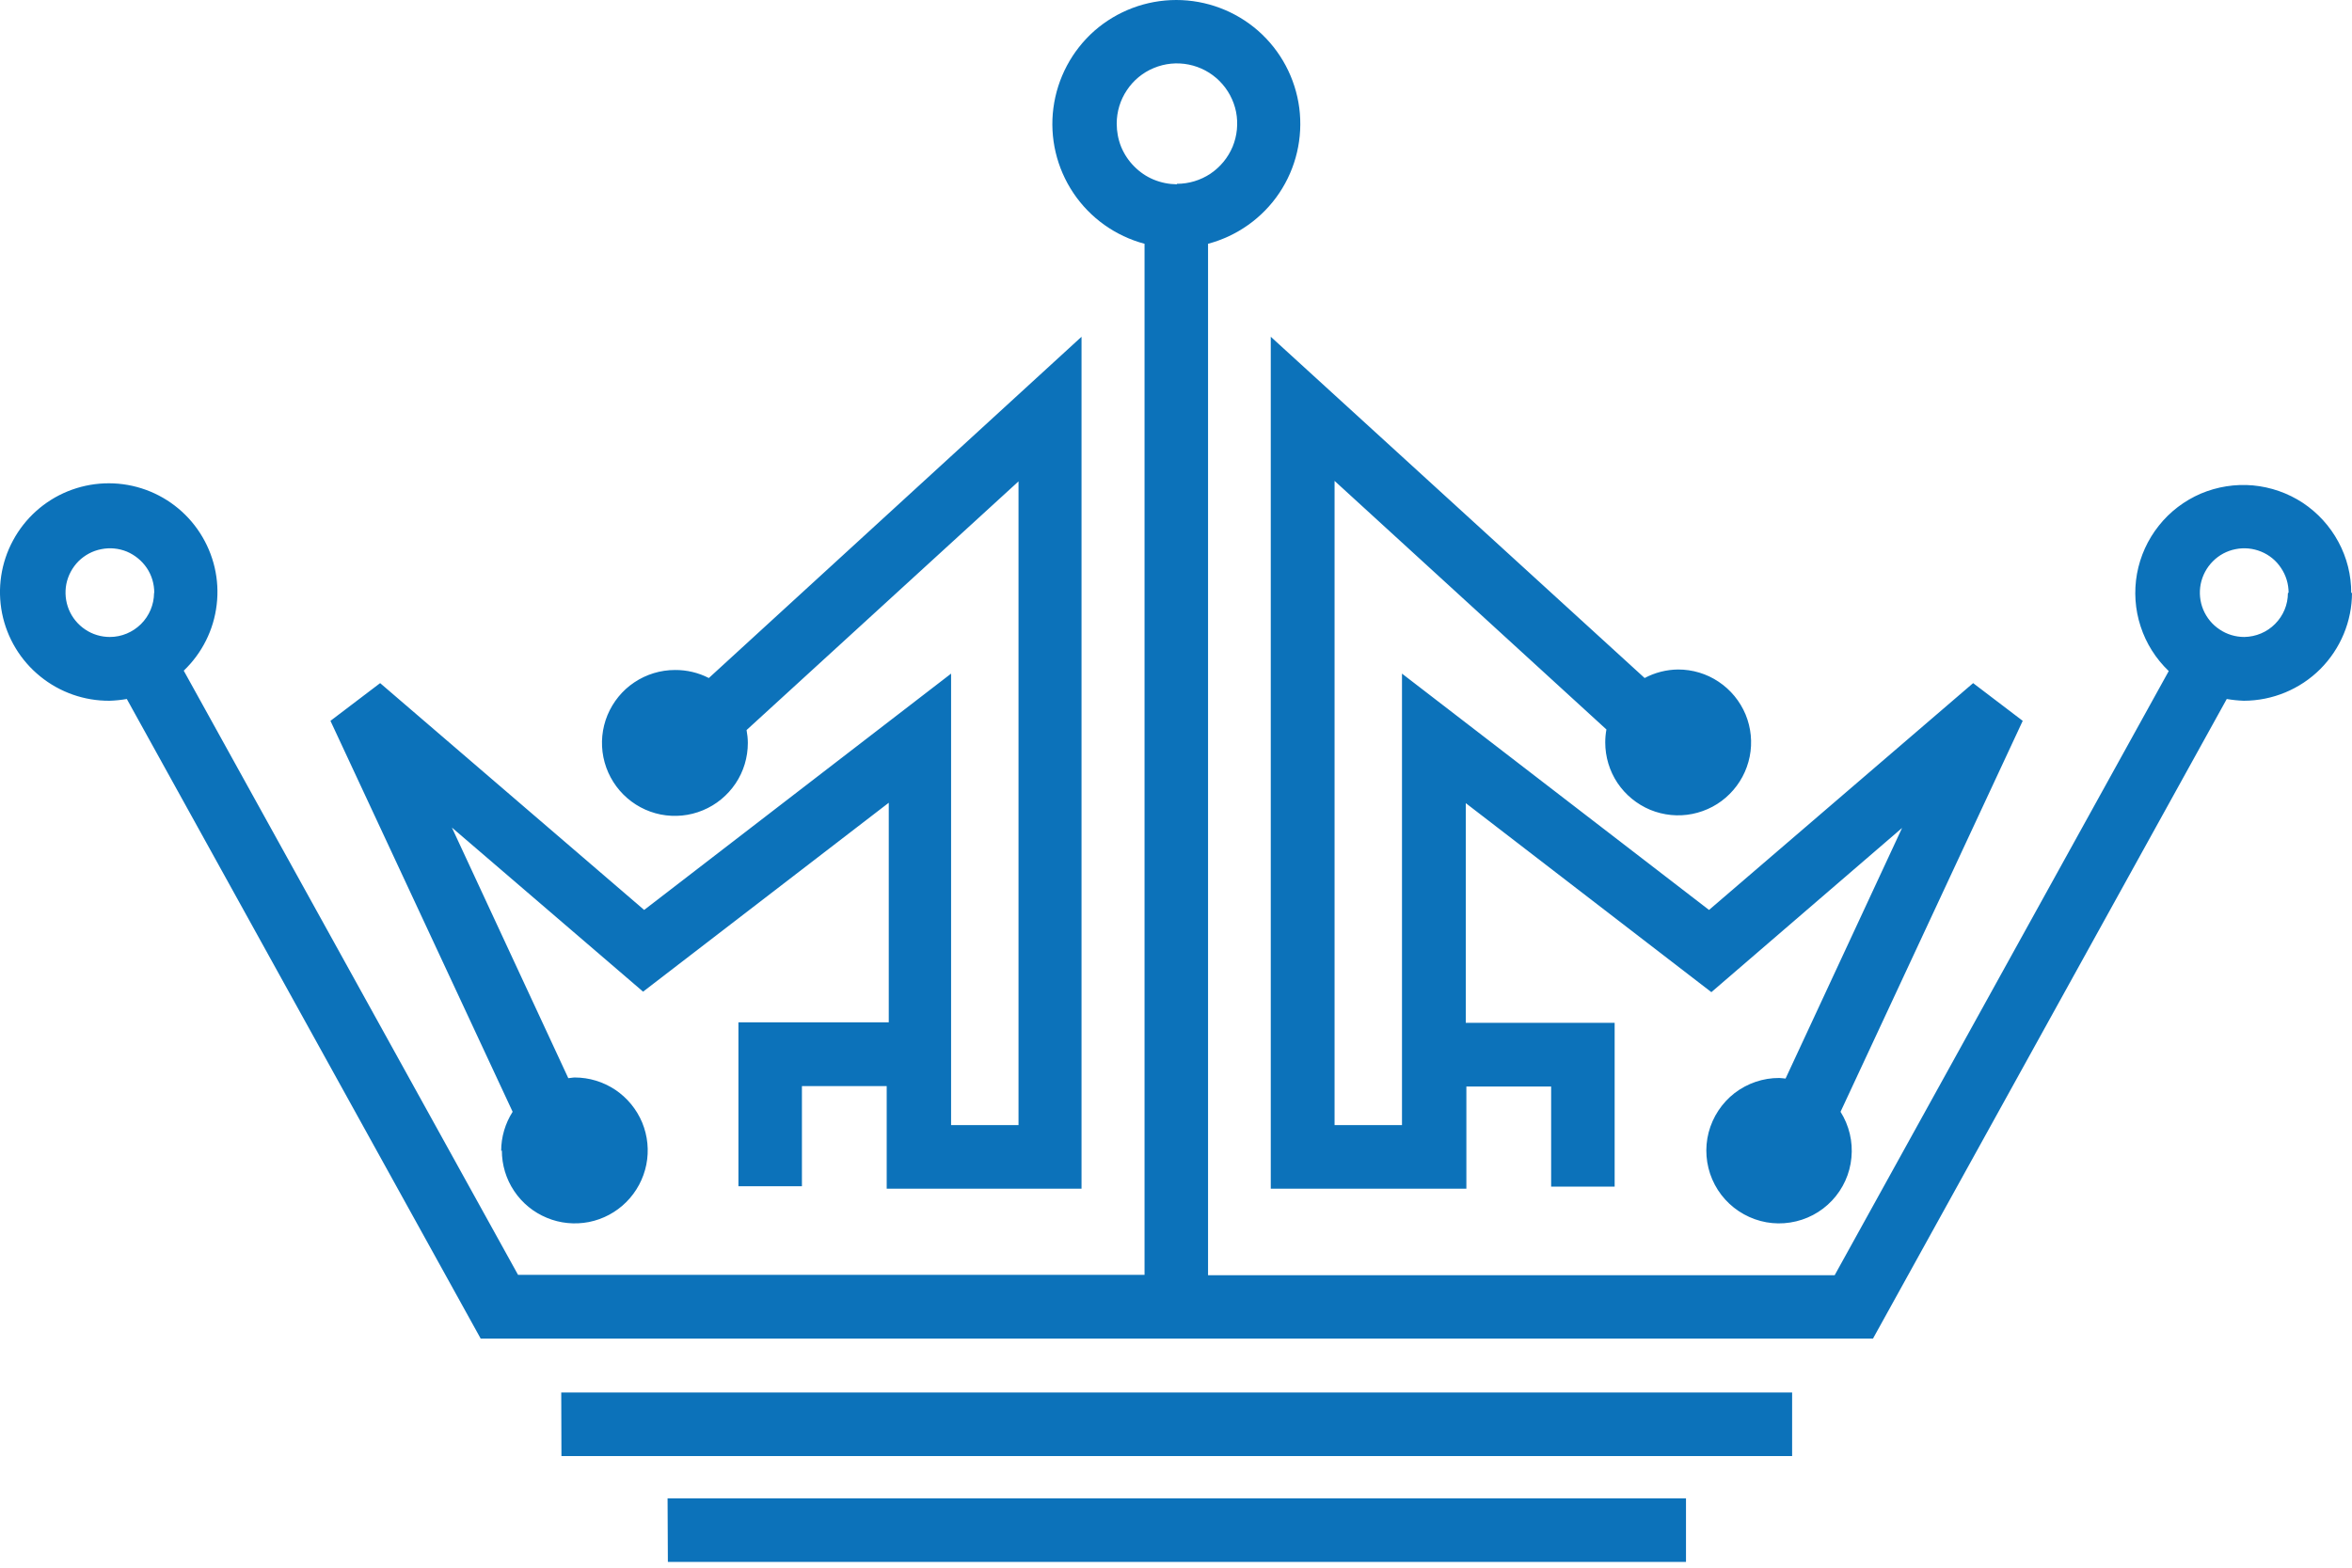 <svg width="24" height="16" viewBox="0 0 24 16" fill="none" xmlns="http://www.w3.org/2000/svg">
<path d="M12.967 3.437L16.782 6.92C16.887 6.864 17.005 6.834 17.124 6.833C17.271 6.833 17.415 6.876 17.537 6.958C17.66 7.04 17.755 7.156 17.812 7.292C17.868 7.428 17.883 7.578 17.854 7.722C17.825 7.867 17.754 7.999 17.65 8.103C17.546 8.208 17.413 8.278 17.269 8.307C17.125 8.336 16.975 8.321 16.839 8.265C16.703 8.208 16.587 8.113 16.505 7.991C16.423 7.868 16.38 7.724 16.38 7.577C16.38 7.533 16.384 7.489 16.392 7.445L13.618 4.908V11.483H14.306V6.875L17.439 9.287L20.134 6.972L20.64 7.357L18.781 11.347C18.869 11.487 18.908 11.651 18.892 11.815C18.877 11.979 18.807 12.133 18.694 12.253C18.581 12.373 18.431 12.452 18.268 12.477C18.105 12.503 17.939 12.473 17.795 12.393C17.651 12.314 17.537 12.188 17.472 12.037C17.407 11.886 17.394 11.717 17.435 11.558C17.477 11.398 17.57 11.257 17.7 11.156C17.831 11.056 17.991 11.001 18.156 11.002C18.177 11.002 18.199 11.007 18.22 11.008L19.409 8.45L17.463 10.126L14.957 8.197V10.439H16.476V12.111H15.828V11.089H14.963V12.132H12.967V3.437ZM5.729 14.861H18.287V14.212H5.727L5.729 14.861ZM6.815 15.941H17.204V15.293H6.812L6.815 15.941ZM24 6.049C24 6.341 23.883 6.621 23.677 6.828C23.47 7.035 23.189 7.151 22.897 7.152C22.838 7.15 22.78 7.144 22.722 7.134L19.112 13.662H4.905L1.294 7.134C1.236 7.144 1.178 7.15 1.119 7.152C0.861 7.154 0.61 7.066 0.41 6.903C0.209 6.74 0.072 6.513 0.021 6.259C-0.029 6.006 0.01 5.743 0.133 5.516C0.255 5.289 0.453 5.111 0.692 5.014C0.932 4.917 1.197 4.906 1.444 4.984C1.69 5.062 1.901 5.223 2.041 5.44C2.181 5.657 2.242 5.916 2.211 6.172C2.181 6.429 2.062 6.666 1.875 6.845L5.286 13.011H11.679V2.488C11.382 2.409 11.124 2.225 10.953 1.97C10.782 1.715 10.709 1.406 10.749 1.102C10.789 0.797 10.938 0.517 11.168 0.314C11.399 0.112 11.696 0 12.003 0C12.31 0 12.607 0.112 12.838 0.314C13.069 0.517 13.218 0.797 13.258 1.102C13.297 1.406 13.225 1.715 13.054 1.97C12.883 2.225 12.624 2.409 12.327 2.488V13.015H18.721L22.13 6.849C21.998 6.723 21.899 6.566 21.843 6.393C21.786 6.22 21.774 6.035 21.806 5.856C21.839 5.676 21.915 5.508 22.029 5.365C22.142 5.222 22.29 5.11 22.457 5.038C22.625 4.967 22.808 4.938 22.989 4.954C23.171 4.971 23.346 5.032 23.498 5.132C23.65 5.233 23.775 5.37 23.861 5.53C23.948 5.691 23.993 5.87 23.992 6.053L24 6.049ZM1.574 6.049C1.574 5.959 1.548 5.871 1.498 5.797C1.448 5.723 1.377 5.665 1.295 5.63C1.212 5.596 1.121 5.587 1.033 5.605C0.945 5.622 0.865 5.665 0.801 5.728C0.738 5.792 0.695 5.872 0.677 5.96C0.66 6.048 0.669 6.139 0.703 6.222C0.737 6.304 0.795 6.375 0.87 6.425C0.944 6.475 1.032 6.501 1.121 6.501C1.24 6.501 1.354 6.453 1.439 6.369C1.523 6.285 1.571 6.172 1.572 6.053L1.574 6.049ZM12.01 1.876C12.131 1.876 12.25 1.84 12.351 1.773C12.452 1.705 12.531 1.609 12.578 1.497C12.624 1.385 12.636 1.261 12.613 1.142C12.589 1.023 12.53 0.913 12.444 0.827C12.358 0.741 12.249 0.683 12.13 0.659C12.01 0.635 11.887 0.647 11.774 0.694C11.662 0.74 11.566 0.819 11.499 0.92C11.431 1.021 11.395 1.14 11.395 1.262C11.395 1.343 11.41 1.423 11.44 1.498C11.471 1.573 11.516 1.641 11.573 1.698C11.63 1.756 11.697 1.802 11.772 1.833C11.847 1.864 11.927 1.88 12.008 1.881L12.01 1.876ZM23.353 6.049C23.353 5.959 23.326 5.871 23.276 5.797C23.227 5.722 23.156 5.664 23.073 5.63C22.99 5.596 22.899 5.587 22.811 5.605C22.724 5.622 22.643 5.665 22.58 5.729C22.517 5.792 22.474 5.873 22.456 5.961C22.439 6.049 22.448 6.14 22.482 6.222C22.517 6.305 22.575 6.376 22.65 6.425C22.724 6.475 22.812 6.501 22.901 6.501C23.019 6.499 23.132 6.452 23.215 6.368C23.299 6.284 23.346 6.171 23.346 6.053L23.353 6.049ZM5.121 11.742C5.121 11.889 5.164 12.033 5.246 12.155C5.328 12.278 5.444 12.373 5.58 12.429C5.716 12.486 5.866 12.5 6.01 12.472C6.155 12.443 6.287 12.372 6.391 12.268C6.495 12.164 6.566 12.031 6.595 11.887C6.624 11.742 6.609 11.593 6.553 11.457C6.496 11.321 6.401 11.205 6.279 11.123C6.156 11.041 6.012 10.997 5.865 10.997C5.842 10.997 5.822 11.003 5.799 11.004L4.611 8.446L6.562 10.121L9.069 8.193V10.434H7.535V12.107H8.183V11.085H9.048V12.132H11.036V3.437L7.233 6.92C7.126 6.865 7.007 6.837 6.887 6.838C6.74 6.838 6.596 6.882 6.473 6.964C6.351 7.045 6.256 7.162 6.199 7.298C6.143 7.434 6.128 7.583 6.157 7.728C6.186 7.872 6.257 8.005 6.361 8.109C6.465 8.213 6.597 8.284 6.742 8.313C6.886 8.341 7.036 8.327 7.172 8.27C7.308 8.214 7.424 8.118 7.506 7.996C7.588 7.874 7.631 7.73 7.631 7.583C7.631 7.538 7.626 7.494 7.618 7.451L10.393 4.913V11.483H9.705V6.875L6.573 9.287L3.879 6.972L3.372 7.357L5.231 11.347C5.155 11.466 5.114 11.605 5.114 11.746L5.121 11.742Z" fill="#0C72BA"/>
</svg>
